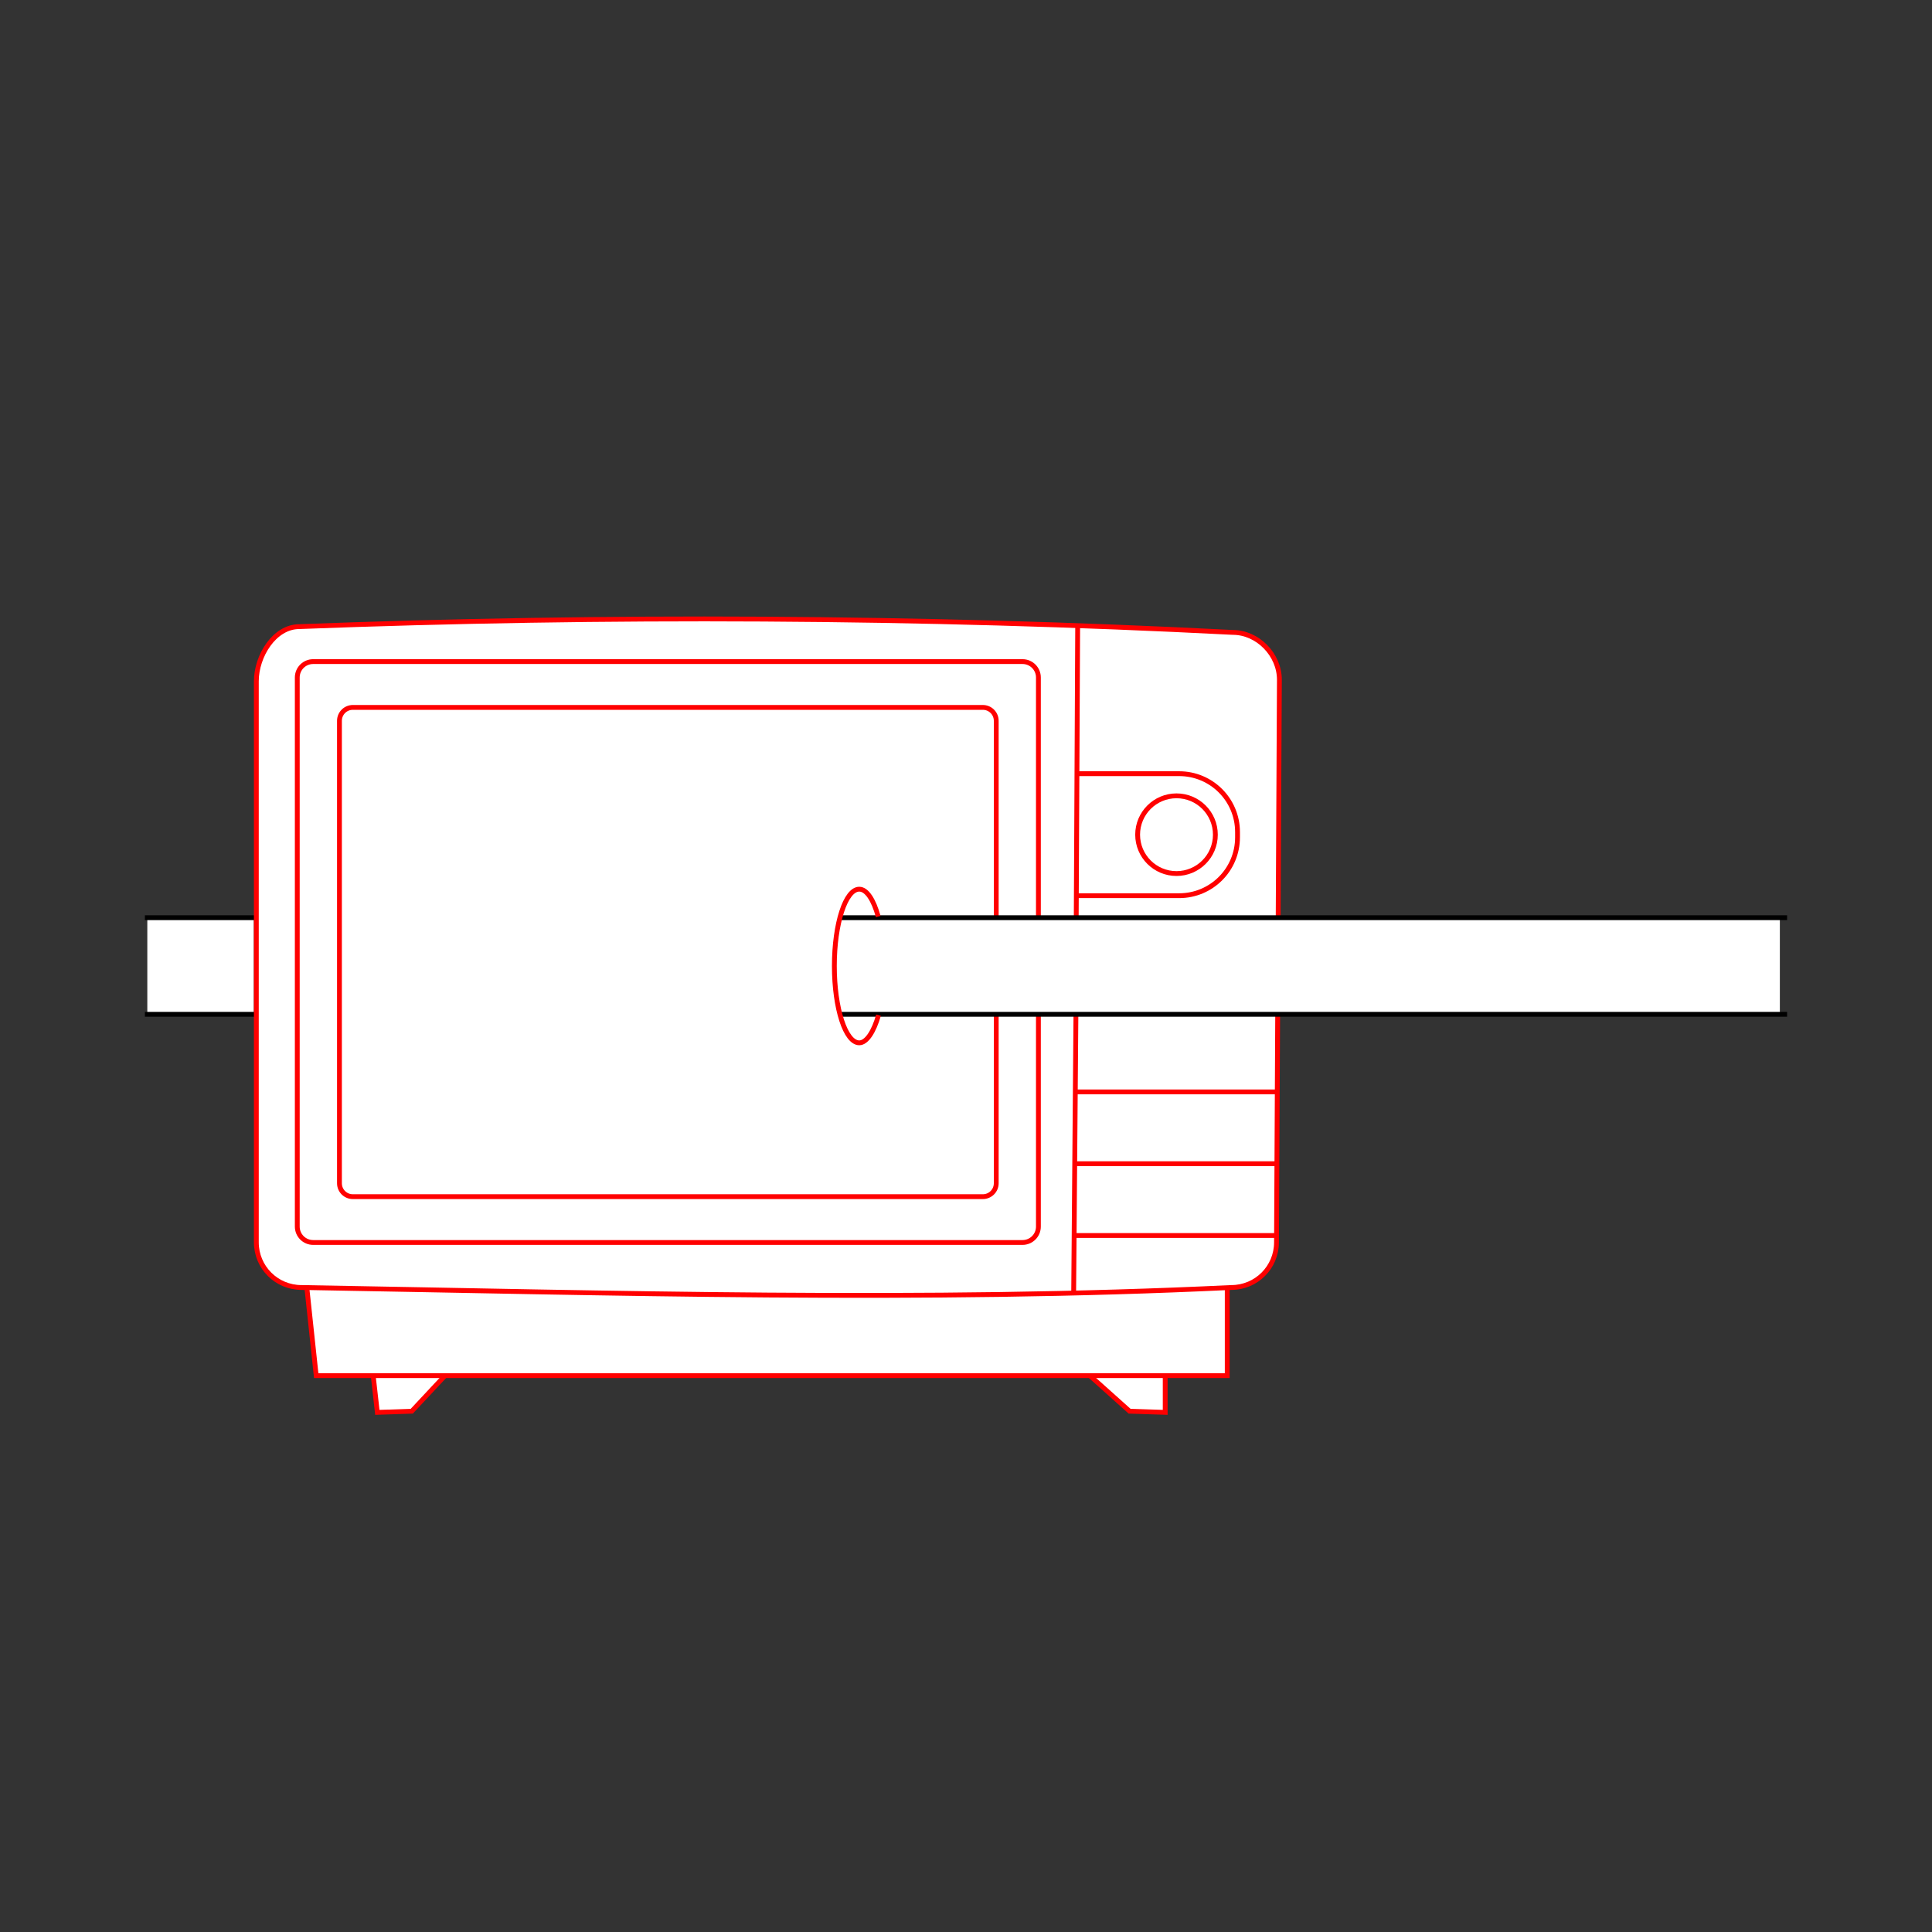 <?xml version="1.0" encoding="UTF-8" standalone="no"?>
<!-- Created with Inkscape (http://www.inkscape.org/) -->
<svg
   xmlns:dc="http://purl.org/dc/elements/1.1/"
   xmlns:cc="http://creativecommons.org/ns#"
   xmlns:rdf="http://www.w3.org/1999/02/22-rdf-syntax-ns#"
   xmlns:svg="http://www.w3.org/2000/svg"
   xmlns="http://www.w3.org/2000/svg"
   xmlns:sodipodi="http://sodipodi.sourceforge.net/DTD/sodipodi-0.dtd"
   xmlns:inkscape="http://www.inkscape.org/namespaces/inkscape"
   style="display:inline"
   sodipodi:docname="941EF418DE9113479_00_SW_00_SW_.svg"
   inkscape:version="0.48.3.1 r9886"
   version="1.1"
   id="svg2902"
   height="400"
   width="400">
  
  <rect width="100%" height="100%" fill="#333333" stroke="none"/>
  
  <g
     inkscape:groupmode="layer"
     id="lt001"
     inkscape:label="LOUT-001"
     style="display:inline">
    <path
       inkscape:connector-curvature="0"
       id="left-top-7-8"
       style="fill:#ffffff;stroke:none;display:inline"
       d="M 52.546,190 30.5,190 l 0,20 22.046,0 z"
       sodipodi:nodetypes="ccccc" />
    <path
       id="left-top-7"
       style="fill:none;stroke:#000000;stroke-width:1px;stroke-linecap:square;stroke-linejoin:miter;stroke-opacity:1;display:inline"
       d="m 30.5,190 22.046,0 M 30.5,210 l 22.046,0"
       sodipodi:nodetypes="cccc" />
  </g>
  <g
     inkscape:groupmode="layer"
     id="tv001"
     inkscape:label="TV-001"
     style="display:inline"
     sodipodi:insensitive="true">
    <path
       style="fill:#ffffff;stroke:none;display:inline"
       d="m 145.906,128.156 c -28.228,-0.006 -56.281,0.534 -83.938,1.594 -5.184,0 -8.906,6.098 -8.906,11.281 l 0,116.188 c 0,5.183 4.191,9.344 9.375,9.344 0.479,0.008 0.958,0.023 1.438,0.031 l 1.594,18.219 26.688,0 c 28.96,-0.117 131.309,0.125 133.625,0.125 l 8.094,7.25 7.375,0.219 0,-7.594 12.844,0 0,-18.062 c 0,0 0.83,0.024 0.844,-0.188 5.185,0 9.344,-4.161 9.344,-9.344 l 0.25,-47.219 0.094,-20.219 0.25,-49.031 c 0,-5.183 -4.472,-9.812 -9.656,-9.812 -36.431,-1.869 -73.019,-2.773 -109.312,-2.781 z m -52.387,155.294 -16.238,0.381 0.844,8.576 7.125,-0.219 z"
       id="path3066"
       inkscape:connector-curvature="0"
       sodipodi:nodetypes="ccssccccccccccccccccscccccc" />
    <path
       style="fill:none;stroke:#ff0000;stroke-width:1;stroke-miterlimit:4;stroke-dasharray:none"
       d="m 264.528,209.986 -0.244,47.219 c 0,5.183 -4.171,9.357 -9.356,9.357 -63.657,3.049 -128.146,1.114 -192.5,0 -5.184,0 -9.355,-4.174 -9.355,-9.357 l 0,-116.171 c 0,-5.183 3.722,-11.298 8.906,-11.298 l 0,0 0,0 c 63.216,-2.421 128.481,-2.127 193.247,1.196 5.184,0 9.659,4.622 9.659,9.805 l -0.253,49.057"
       id="2"
       sodipodi:nodetypes="cccccccccccc"
       inkscape:connector-curvature="0" />
    <path
       style="fill:none;stroke:#ff0000;stroke-width:1;stroke-miterlimit:4;stroke-dasharray:none"
       d="m 214.992,210.009 0,43.937 c 0,1.827 -1.469,3.296 -3.296,3.296 l -146.855,0 c -1.824,0 -3.293,-1.469 -3.293,-3.296 l 0,-113.675 c 0,-1.827 1.469,-3.295 3.293,-3.295 l 146.855,0 c 1.827,0 3.296,1.469 3.296,3.295 l 0,49.712"
       id="3"
       sodipodi:nodetypes="cccccccccc"
       inkscape:connector-curvature="0" />
    <path
       style="fill:none;stroke:#ff0000;stroke-width:1;stroke-miterlimit:4;stroke-dasharray:none"
       d="m 206.26,210.009 0,34.972 c 0,1.54 -1.24,2.776 -2.776,2.776 l -130.427,0 c -1.54,0 -2.776,-1.235 -2.776,-2.776 l 0,-95.745 c 0,-1.536 1.236,-2.775 2.776,-2.775 l 130.427,0 c 1.536,0 2.776,1.239 2.776,2.775 l 0,40.783"
       id="5"
       sodipodi:nodetypes="cccccccccc"
       inkscape:connector-curvature="0" />
    <path
       style="fill:none;stroke:#ff0000;stroke-width:1;stroke-miterlimit:4;stroke-dasharray:none"
       id="7"
       d="m 63.521,266.527 1.947,18.283 188.617,0 0,-18.341"
       sodipodi:nodetypes="cccc"
       inkscape:connector-curvature="0" />
    <path
       style="fill:none;stroke:#ff0000;stroke-width:1;stroke-miterlimit:4;stroke-dasharray:none"
       id="8"
       d="m 77.282,284.925 0.844,7.49 7.129,-0.239 6.886,-7.371"
       inkscape:connector-curvature="0" />
    <path
       style="fill:none;stroke:#ff0000;stroke-width:1;stroke-miterlimit:4;stroke-dasharray:none"
       id="9"
       d="m 241.244,284.682 0,7.732 -7.372,-0.239 -8.095,-7.25"
       inkscape:connector-curvature="0" />
    <path
       style="fill:none;stroke:#ff0000;stroke-width:1;stroke-miterlimit:4;stroke-dasharray:none"
       id="10"
       d="m 222.292,267.698 0.468,-57.696"
       sodipodi:nodetypes="cc"
       inkscape:connector-curvature="0" />
    <path
       style="fill:none;stroke:#ff0000;stroke-width:1;stroke-miterlimit:4;stroke-dasharray:none"
       d="m 223.051,160.181 21.065,0 c 6.704,0 12.101,5.396 12.101,12.099 l 0,1.067 c 0,6.703 -5.397,12.099 -12.101,12.099 l -21.237,0"
       id="11"
       sodipodi:nodetypes="cccccc"
       inkscape:connector-curvature="0" />
    <path
       style="fill:none;stroke:#ff0000;stroke-width:1;stroke-miterlimit:4;stroke-dasharray:none"
       id="15"
       d="m 251.63,172.813 c 0,4.444 -3.604,8.047 -8.048,8.047 -4.444,0 -8.047,-3.603 -8.047,-8.047 0,-4.443 3.604,-8.046 8.047,-8.046 4.445,0 8.048,3.603 8.048,8.046"
       inkscape:connector-curvature="0" />
    <path
       style="fill:none;stroke:#ff0000;stroke-width:1;stroke-miterlimit:4;stroke-dasharray:none"
       id="27"
       d="m 222.315,226.067 42.334,0"
       inkscape:connector-curvature="0" />
    <path
       style="fill:none;stroke:#ff0000;stroke-width:1;stroke-miterlimit:4;stroke-dasharray:none"
       id="35"
       d="m 222.315,240.932 42.334,0"
       inkscape:connector-curvature="0" />
    <path
       style="fill:none;stroke:#ff0000;stroke-width:1;stroke-miterlimit:4;stroke-dasharray:none"
       id="43"
       d="m 222.315,255.799 42.334,0"
       inkscape:connector-curvature="0" />
    <path
       style="fill:none;stroke:#ff0000;stroke-width:1;stroke-miterlimit:4;stroke-dasharray:none;display:inline"
       id="10-6"
       d="m 222.823,189.944 0.299,-60.592"
       sodipodi:nodetypes="cc"
       inkscape:connector-curvature="0" />
  </g>
  <g
     style="display:inline"
     inkscape:label="ROUT-001"
     id="rt001"
     inkscape:groupmode="layer"
     sodipodi:insensitive="true">
    <path
       id="right-bottom-7-9"
       style="fill:#ffffff;stroke:none;display:inline"
       d="m 368.5,210 0,-20 -197,0 0,20 z"
       sodipodi:nodetypes="ccccc"
       inkscape:connector-curvature="0" />
    <path
       id="right-bottom-7"
       style="fill:none;stroke:#000000;stroke-width:1px;stroke-linecap:square;stroke-linejoin:miter;stroke-opacity:1;display:inline"
       d="m 369.5,210 -198,0 M 369.5,190 171.5,190"
       sodipodi:nodetypes="cccc"
       inkscape:connector-curvature="0" />
    <path
       style="color:#000000;fill:#ffffff;stroke:none;stroke-width:1;marker:none;visibility:visible;display:inline;overflow:visible;enable-background:accumulate"
       d="m 181.366,211.776 c -0.928,2.476 -2.177,4.129 -3.465,4.129 -2.848,0 -5.156,-7.121 -5.156,-15.905 0,-8.784 2.308,-15.905 5.156,-15.905 1.327,0 2.536,1.597 3.45,4.152 l 2.334,-0.071 0,-8.531 -15.905,0 0,40.774 16.194,0 0,-8.644 -2.608,0 z"
       id="path3410-0"
       sodipodi:nodetypes="cssscccccccc"
       inkscape:connector-curvature="0" />
    <path
       style="color:#000000;fill:none;stroke:#ff0000;stroke-width:1;marker:none;visibility:visible;display:inline;overflow:visible;enable-background:accumulate"
       d="m 181.888,210.177 c -0.945,3.338 -2.437,5.728 -3.987,5.728 -2.848,0 -5.156,-7.121 -5.156,-15.905 0,-8.784 2.308,-15.905 5.156,-15.905 1.572,0 2.98,2.243 3.926,5.666"
       id="path3410"
       sodipodi:nodetypes="cssss"
       inkscape:connector-curvature="0" />
  </g>
</svg>
